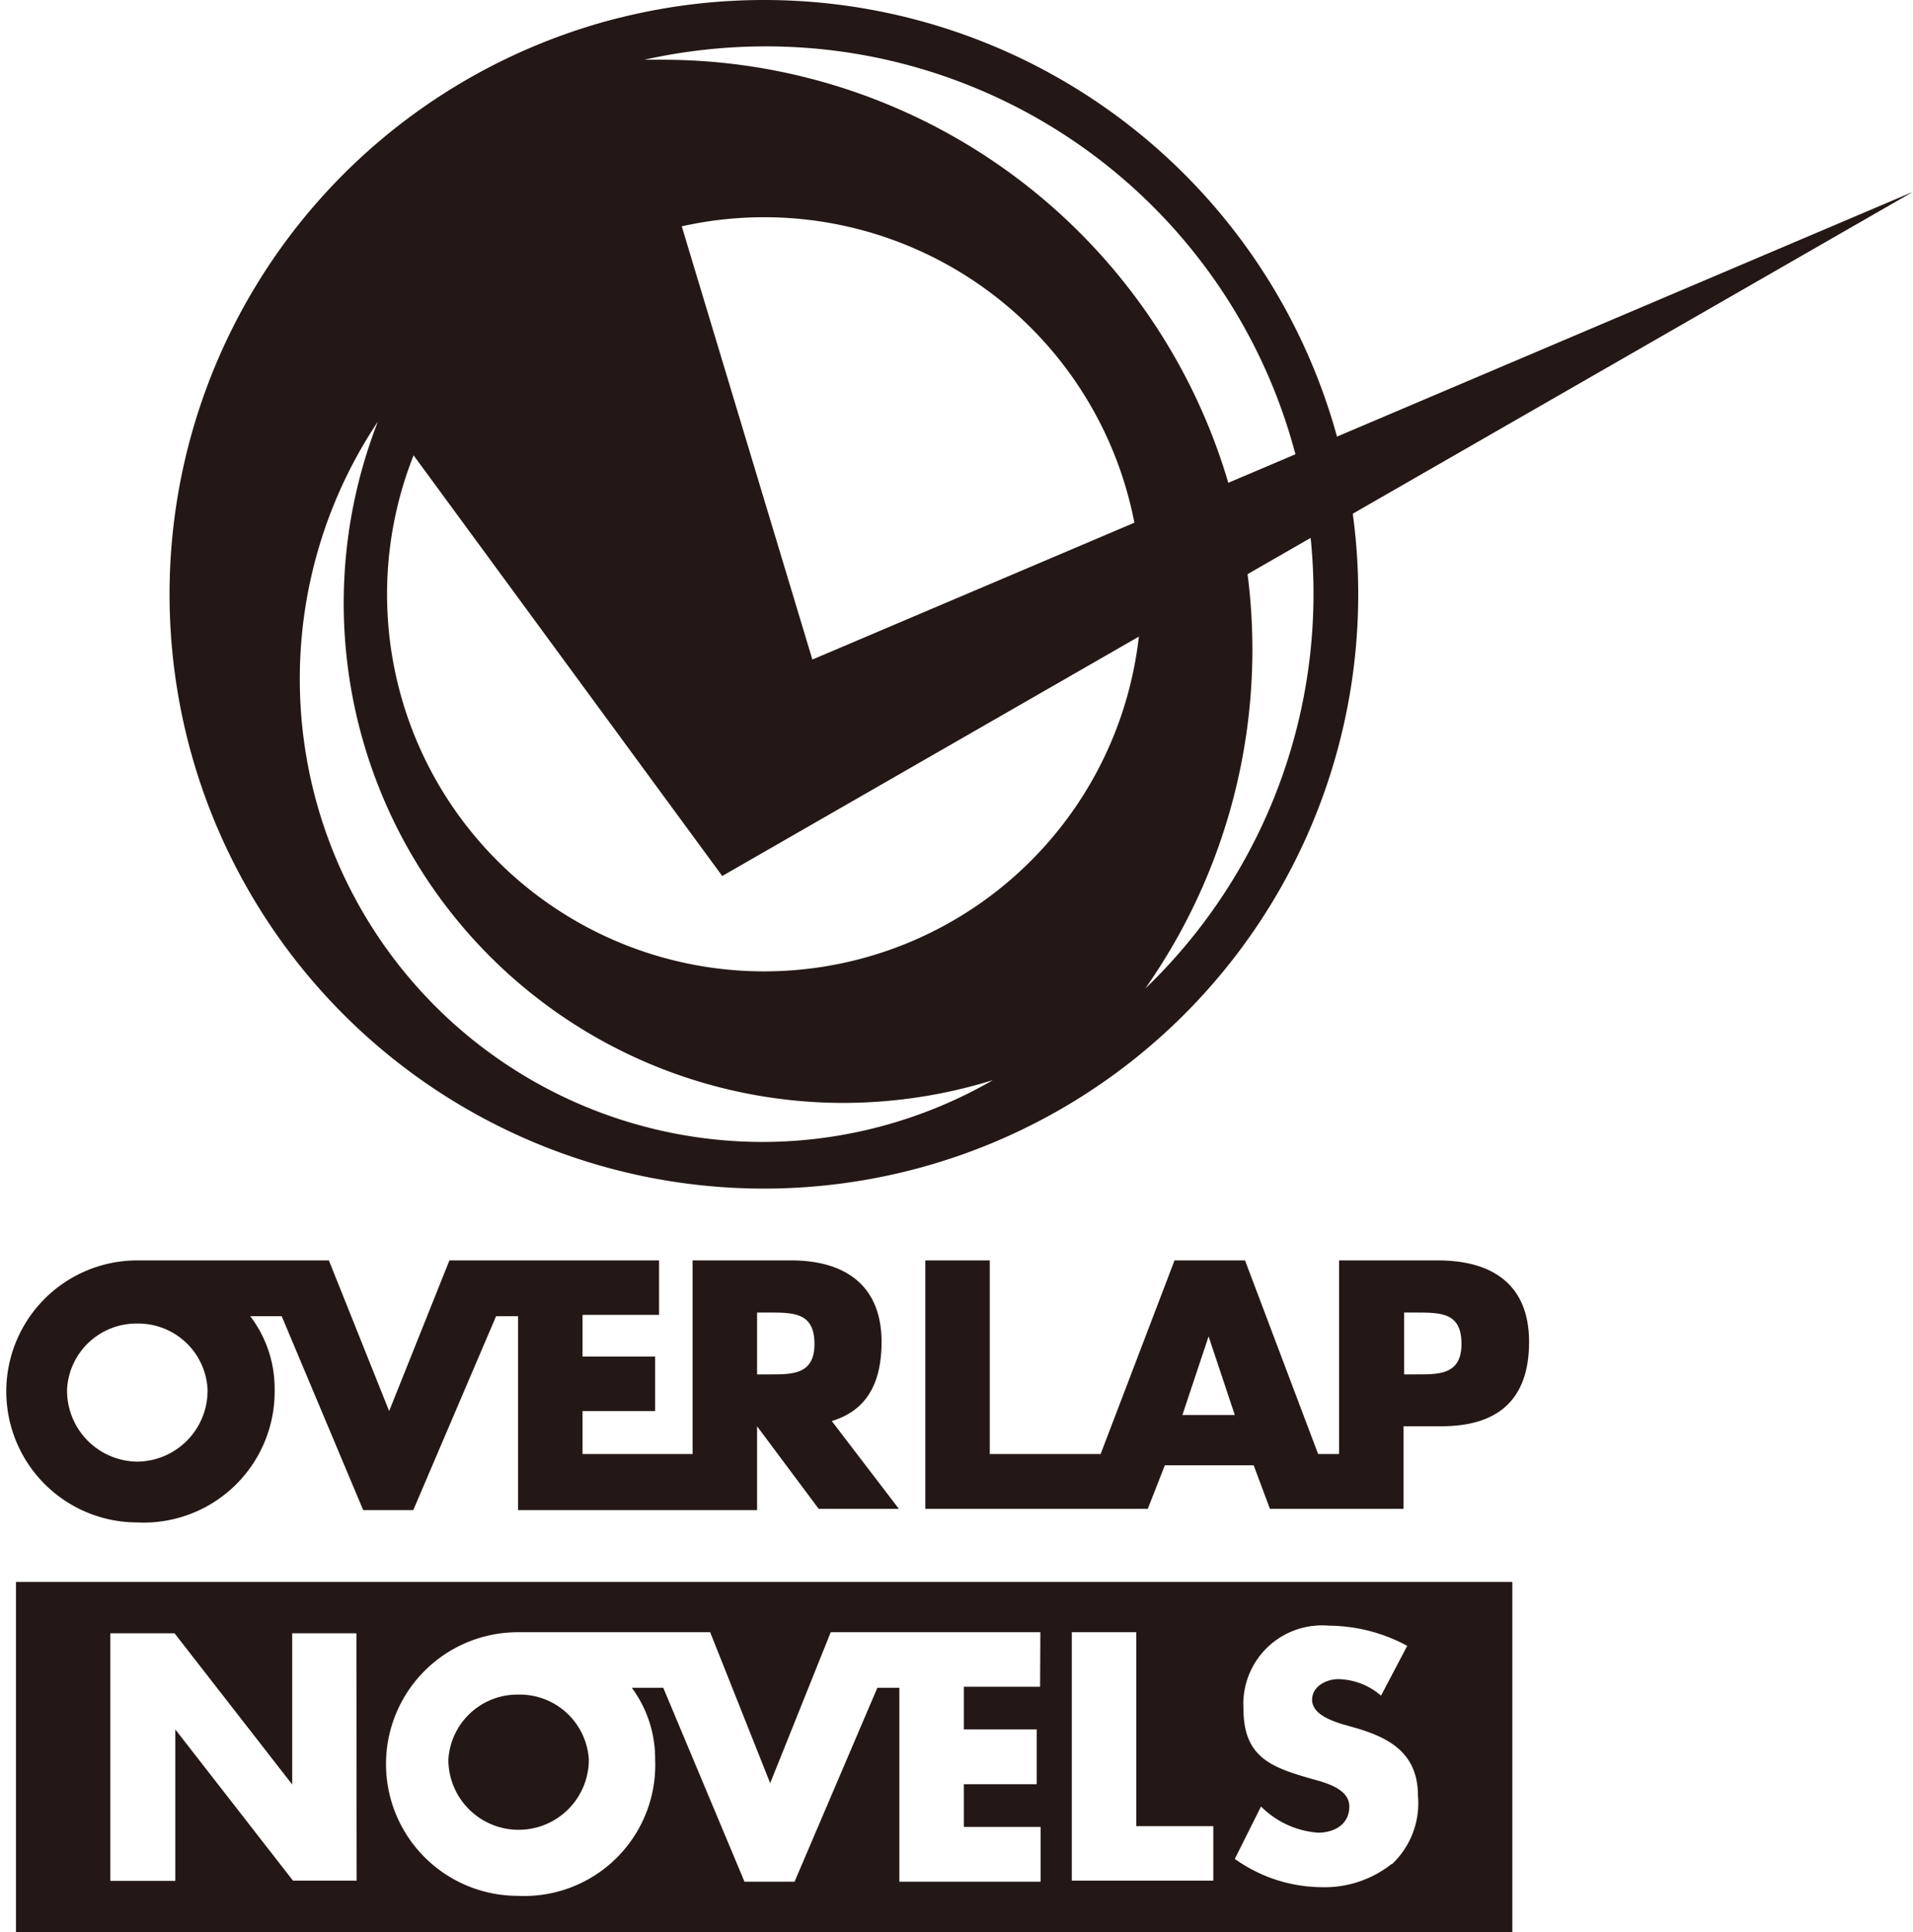<svg xmlns="http://www.w3.org/2000/svg" viewBox="0 0 73 73.73"><defs><style>.cls-1{fill:#231815;}</style></defs><g id="レイヤー_2" data-name="レイヤー 2"><g id="レイヤー_1-2" data-name="レイヤー 1"><path class="cls-1" d="M54.87,48.1H51.1v7.39h-.8L47.51,48.1H44.82L42,55.49H37.77V48.1H35.31v9.48H43.8l.65-1.66h3.39l.62,1.66h5.1V54.43H55c2.15,0,3.35-1,3.35-3.22S56.91,48.1,54.87,48.1ZM45.12,54l1-3h0l1,3ZM54,52.45h-.42V50.09H54c1,0,1.77,0,1.77,1.2S54.87,52.45,54,52.45Z"/><path class="cls-1" d="M33.64,51.21c0-2.17-1.41-3.11-3.45-3.11H26.43v7.39h-4.2V53.85H25V51.77H22.23V50.18h2.92V48.1h-8l-2.3,5.75L12.55,48.1H5.24a5,5,0,1,0,0,10A5,5,0,0,0,10.48,53a4.55,4.55,0,0,0-.93-2.77h1.2l3.11,7.4h1.91l3.16-7.4h.84v7.4h9.12V54.43l2.35,3.15H34.3l-2.56-3.35C33,53.85,33.64,52.88,33.64,51.21ZM5.24,55.78A2.71,2.71,0,0,1,2.56,53a2.65,2.65,0,0,1,2.68-2.49A2.65,2.65,0,0,1,7.92,53,2.71,2.71,0,0,1,5.24,55.78ZM29.3,52.45h-.41V50.09h.41c1,0,1.78,0,1.78,1.2S30.19,52.45,29.3,52.45Z"/><path class="cls-1" d="M19.79,64.67a2.64,2.64,0,0,0-2.68,2.48,2.68,2.68,0,1,0,5.36,0A2.64,2.64,0,0,0,19.79,64.67Z"/><path class="cls-1" d="M.61,60.37V73.73h57.1V60.37Zm13,11.4H11.18L6.69,66h0v5.78H4.21V62.33H6.66l4.49,5.77h0V62.33h2.45Zm26.08-7.4H36.78V66h2.78v2.09H36.78v1.63h2.93v2.09H34.32v-7.4h-.84l-3.16,7.4H28.41l-3.1-7.4h-1.2A4.54,4.54,0,0,1,25,67.14a5,5,0,0,1-5.24,5.21,5,5,0,1,1,0-10.06H27.1l2.29,5.76,2.31-5.76h8Zm6.61,7.4h-5.4V62.29h2.46v7.4h2.94Zm6.81-.64a4.13,4.13,0,0,1-2.68.89,5.76,5.76,0,0,1-3.31-1.08l1-2a3.42,3.42,0,0,0,2.18,1c.58,0,1.19-.29,1.19-1s-1-.93-1.49-1.07c-1.54-.44-2.55-.84-2.55-2.67a3,3,0,0,1,3.25-3.16,6.36,6.36,0,0,1,3,.77l-1,1.9a2.57,2.57,0,0,0-1.63-.63c-.45,0-1,.27-1,.79s.67.77,1.09.91l.63.18c1.31.39,2.32,1,2.32,2.58A3.2,3.2,0,0,1,53.13,71.13Z"/><path class="cls-1" d="M29.16,0A22.68,22.68,0,1,0,51.83,22.68,22.67,22.67,0,0,0,29.16,0Zm-.05,43.58A17.67,17.67,0,0,1,14.42,16.09a19.07,19.07,0,0,0,17.76,26,19.31,19.31,0,0,0,5.71-.87A17.63,17.63,0,0,1,29.11,43.58Zm.05-6.51A14.39,14.39,0,1,1,43.55,22.68,14.39,14.39,0,0,1,29.16,37.07Zm14.54.66A22.51,22.51,0,0,0,25.28,2.28h-.69a21.31,21.31,0,0,1,4.62-.51A20.89,20.89,0,0,1,43.7,37.73Z"/><path class="cls-1" d="M73,7.32,31,25.17,23.62.69a22.68,22.68,0,0,0-12,7.67h0l-.06.08A17.14,17.14,0,0,0,10.37,10L27.56,33.43Z"/></g></g></svg>